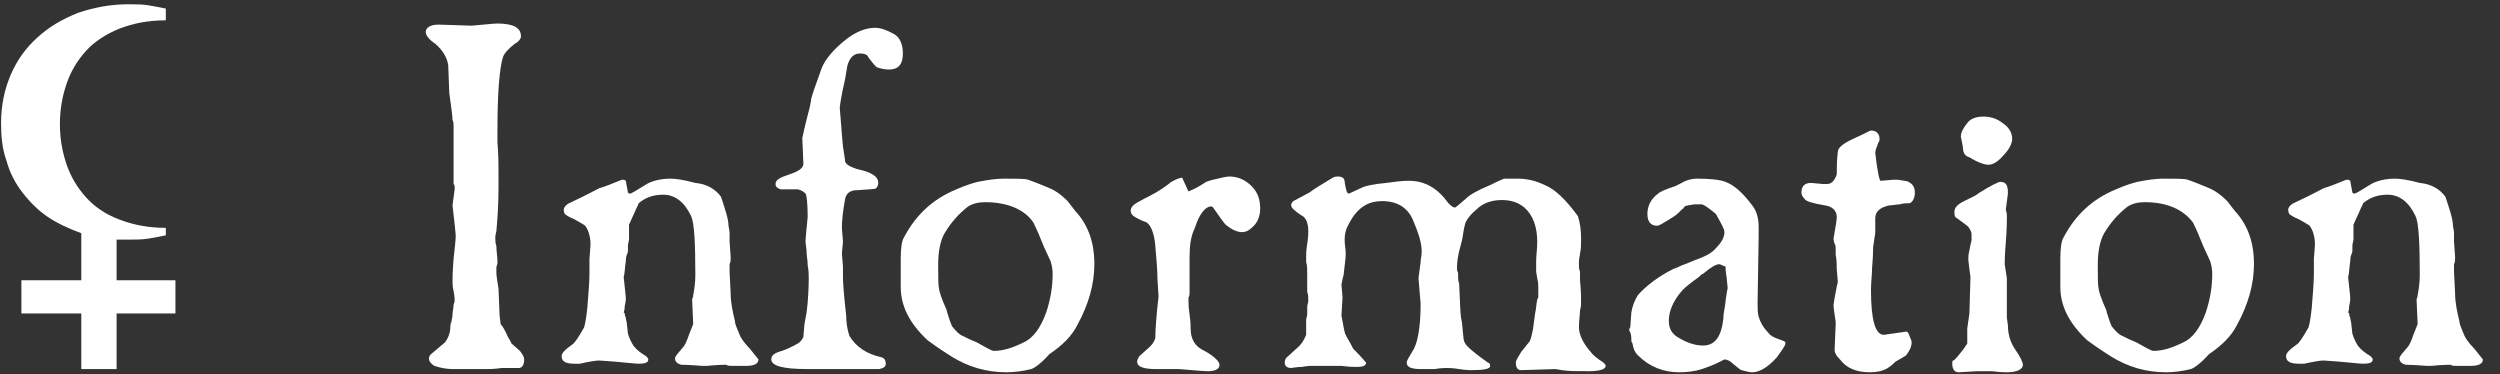 <?xml version="1.0" encoding="utf-8"?>
<!-- Generator: Adobe Illustrator 19.0.0, SVG Export Plug-In . SVG Version: 6.00 Build 0)  -->
<svg version="1.1" id="Layer_1" xmlns="http://www.w3.org/2000/svg" xmlns:xlink="http://www.w3.org/1999/xlink" x="0px" y="0px"
	 viewBox="-170.7 361.6 233.7 35" style="enable-background:new -170.7 361.6 233.7 35;" xml:space="preserve">
<rect x="-170.7" y="361.6" width="233.7" height="35" fill="#333333" stroke="none"/>
<style type="text/css">
	.st0{enable-background:new    ;}
	.st1{fill:#FFFFFF;}
</style>
<g class="st0">
	<path class="st1" d="M-155.2,383.6c-0.5,0.1-1,0.2-1.6,0.3c-0.6,0.1-1.2,0.1-1.9,0.1h-1.1v3.8h5.5v3.1h-5.5v5.2h-3.3v-5.2h-5.6
		v-3.1h5.6v-4.4c-1.1-0.4-2.2-0.9-3.1-1.5c-0.9-0.6-1.7-1.4-2.4-2.3c-0.7-0.9-1.2-1.9-1.5-3c-0.4-1.1-0.5-2.3-0.5-3.5
		c0-1.6,0.3-3.1,0.9-4.5s1.4-2.5,2.5-3.5c1.1-1,2.3-1.7,3.8-2.3c1.5-0.5,3-0.8,4.7-0.8c0.7,0,1.3,0,1.9,0.1c0.6,0.1,1.1,0.2,1.6,0.3
		v1.1c-1.7,0-3.1,0.3-4.4,0.8c-1.2,0.5-2.3,1.2-3.1,2.1s-1.4,1.9-1.8,3.1c-0.4,1.2-0.6,2.4-0.6,3.7c0,1.3,0.2,2.5,0.6,3.7
		s1,2.2,1.8,3.1c0.8,0.9,1.8,1.6,3.1,2.1s2.7,0.8,4.4,0.8V383.6z"/>
</g>
<g class="st0">
	<path class="st1" d="M-129.7,363.9l3.1,0.1c1.2-0.1,2-0.2,2.4-0.2c1.5,0,2.2,0.4,2.2,1.2c0,0.2-0.2,0.5-0.6,0.7
		c-0.6,0.5-1,0.9-1.1,1.3c-0.3,1-0.5,3.2-0.5,6.8c0-0.1,0,0,0,0.3c0,0.3,0,0.5,0,0.8c0.1,1.2,0.1,2.1,0.1,2.9v1.3
		c0,1.7-0.1,3-0.2,4.1c0,0.1-0.1,0.3-0.1,0.6c0,0.3,0,0.5,0.1,0.8c0,0.5,0.1,1,0.1,1.4v0.2c0,0.1-0.1,0.3-0.1,0.4v0.5
		c0,0.3,0.1,0.8,0.2,1.5l0.1,2.5l0.1,0.8c0.2,0.2,0.4,0.6,0.6,1c0,0.1,0.1,0.2,0.2,0.4s0.2,0.3,0.2,0.4l0.8,0.7
		c0.3,0.4,0.4,0.6,0.4,0.8c0,0.5-0.2,0.8-0.5,0.8h-1.4h-0.2c-0.7,0.1-1.1,0.1-1.3,0.1c0,0-0.1,0-0.2,0c-0.1,0-0.2,0-0.4,0
		c-0.2,0-0.3,0-0.5,0l-2.2,0c-0.5,0-1.1-0.1-1.7-0.3c-0.3-0.2-0.5-0.4-0.5-0.7c0-0.2,0.1-0.3,0.2-0.4l1.3-1.1
		c0.3-0.4,0.5-0.9,0.5-1.5c0-0.1,0-0.2,0.1-0.4c0-0.2,0.1-0.4,0.1-0.7c0-0.3,0.1-0.6,0.1-0.9c0-0.1,0.1-0.2,0.1-0.4
		c0-0.1,0-0.4-0.1-0.9c-0.1-0.4-0.1-0.7-0.1-0.9c0-0.2,0-0.9,0.1-2.1c0.1-1,0.2-1.7,0.2-2.2c0-0.1-0.1-1.1-0.3-2.8l0.2-1.5
		c0,0,0-0.1,0-0.2c0-0.1,0-0.2-0.1-0.3c0-0.1,0-0.3,0-0.5V378v-4.6c0-0.2,0-0.4-0.1-0.6c0-0.3-0.1-1.1-0.3-2.5l-0.1-2.6
		c-0.1-0.7-0.5-1.4-1.2-2c-0.6-0.4-0.9-0.8-0.9-1.1C-130.9,364.2-130.5,363.9-129.7,363.9z"/>
	<path class="st1" d="M-112.5,378.4c0.1,0,0.2,0,0.3,0.1l0.2,1.1c0.1,0.1,0.1,0.1,0.2,0.1c0.1,0,0.6-0.3,1.4-0.8
		c0.6-0.4,1.5-0.6,2.4-0.6c0.4,0,1.2,0.1,2.3,0.4c1.1,0.1,1.9,0.6,2.4,1.3c0.4,1.2,0.7,2.1,0.7,2.7l0.1,0.6v0.9l0.1,1.4
		c0,0,0,0.1,0,0.2c0,0.1,0,0.3-0.1,0.5c0,0.2,0,0.4,0,0.7l0.1,2c0,0.9,0.2,1.8,0.4,2.6c0,0.3,0.2,0.7,0.4,1.2c0.1,0.3,0.4,0.8,1,1.4
		l0.8,1c0,0.4-0.4,0.6-1.1,0.6h-0.7c-0.2,0-0.5,0-0.7,0c-0.2,0-0.4,0-0.5-0.1h-0.2c0,0-0.6,0-1.6,0.1c-0.2,0-0.3,0-0.5,0
		c-1.2-0.1-1.8-0.1-1.9-0.1c-0.4-0.1-0.6-0.3-0.6-0.6c0-0.2,0.3-0.5,0.8-1.1c0.1-0.1,0.3-0.5,0.5-1.1l0.4-1l-0.1-2.3
		c0-0.1,0.1-0.2,0.1-0.4c0.1-0.5,0.2-1.2,0.2-1.9c0-3-0.1-4.9-0.4-5.5c-0.6-1.3-1.5-2-2.6-2c-1,0-1.7,0.3-2.3,0.8
		c0,0.1-0.2,0.4-0.4,0.9l-0.5,1.1v1.4l-0.1,0.5v0.5c0,0.1,0,0.2-0.1,0.4c0,0-0.1,0.2-0.1,0.6c-0.1,0.7-0.1,1.2-0.2,1.5
		c0.1,1.1,0.2,1.7,0.2,2c0,0.1,0,0.3-0.1,0.7c0,0.4-0.1,0.6-0.1,0.6l0.1,0.1c0,0.1,0,0.2,0.1,0.4c0,0.2,0.1,0.4,0.1,0.6l0.1,0.9
		c0.1,0.3,0.2,0.6,0.5,1.1c0.3,0.4,0.7,0.7,1.2,1c0.1,0.1,0.2,0.2,0.2,0.3c0,0.3-0.3,0.4-0.9,0.4c-0.3,0-1.1-0.1-2.3-0.2l-1.4-0.1
		c-0.3,0-0.9,0.1-1.8,0.3c-0.1,0-0.3,0-0.5,0c-0.8,0-1.2-0.2-1.2-0.7c0-0.3,0.3-0.6,1-1.1c0.2-0.1,0.6-0.7,1.1-1.6
		c0.1-0.3,0.2-0.9,0.3-1.8c0.1-1.3,0.2-2.4,0.2-3.2v-1.4l0.1-1.3c0-0.8-0.2-1.4-0.5-1.8c-0.1-0.1-0.5-0.3-1-0.6
		c-0.5-0.2-0.8-0.4-0.9-0.5c-0.1-0.2-0.1-0.3-0.1-0.4c0-0.2,0.2-0.5,0.7-0.7c1.5-0.7,2.4-1.2,2.6-1.3
		C-113.4,378.8-112.7,378.4-112.5,378.4z"/>
	<path class="st1" d="M-96.1,379.3l-1.6,0c-0.3-0.1-0.5-0.2-0.5-0.5c0-0.4,0.4-0.6,1.3-0.9c0.9-0.3,1.3-0.6,1.3-1l-0.1-2.4
		c0,0,0.2-1,0.7-2.9l0.1-0.5c0-0.4,0.4-1.4,1-3.1c0.3-0.8,1.1-1.8,2.4-2.8c0.8-0.6,1.7-1,2.6-1c0.5,0,1.1,0.2,1.8,0.6
		c0.5,0.3,0.8,0.9,0.8,1.8c0,1-0.4,1.5-1.3,1.5c-0.4,0-0.8-0.1-1.1-0.2c-0.2-0.1-0.4-0.4-0.8-0.9c-0.1-0.3-0.4-0.4-0.8-0.4
		c-0.6,0-1,0.4-1.2,1.2l-0.2,1.2c-0.4,1.7-0.5,2.6-0.5,2.7l0.1,1.2l0.1,1.3l0.1,1.1c0.1,0.7,0.2,1.2,0.2,1.4
		c0.1,0.3,0.5,0.5,1.1,0.7c1.4,0.3,2,0.7,2,1.3c0,0.2-0.1,0.4-0.2,0.5c-0.1,0.1-0.8,0.1-2.1,0.2c-0.4,0.1-0.7,0.3-0.8,0.8
		c-0.2,1.1-0.3,2-0.3,2.7l0.1,1.3l-0.1,1.1l0.1,1.2c0,0.1,0,0.3,0,0.5c0,0.3,0,0.4,0,0.5c0,0.6,0.1,1.8,0.3,3.6
		c0,0.6,0.1,1.3,0.3,1.9c0.6,1,1.6,1.7,3,2c0.3,0.1,0.4,0.3,0.4,0.6c0,0.3-0.2,0.4-0.6,0.5h-1.2h-1.1h-0.7h-0.2h-1.1h-2.1h-0.4
		c-2.2,0-3.3-0.3-3.3-0.9c0-0.4,0.3-0.6,1-0.8c0.3-0.1,0.8-0.3,1.5-0.7c0.3-0.2,0.4-0.4,0.5-0.6l0.1-1.2l0.2-1.1l0.1-0.9
		c0.1-1.3,0.1-2.1,0.1-2.3c0-0.3,0-0.7-0.1-1.2c0-0.5-0.1-0.9-0.1-1.2c0-0.4-0.1-0.8-0.1-1c0-0.4,0.1-1.2,0.2-2.3
		c0-1.3-0.1-2.1-0.2-2.2C-95.5,379.6-95.7,379.4-96.1,379.3z"/>
	<path class="st1" d="M-74.3,396.1c-0.8,0.2-1.6,0.3-2.3,0.3c-1.9,0-3.6-0.5-5.2-1.5c-1.1-0.7-1.8-1.2-2.2-1.5
		c-1.7-1.6-2.5-3.2-2.5-5c0,0,0-0.2,0-0.5c0-0.3,0-0.7,0-1.1c0-0.4,0-0.7,0-1c0-1,0.1-1.7,0.3-2c1.1-2.1,2.7-3.6,4.9-4.5
		c0.9-0.4,1.6-0.6,2-0.7c1-0.2,1.8-0.3,2.4-0.3c1.2,0,2,0,2.3,0.1c0,0,0.6,0.2,1.8,0.7c0.8,0.3,1.4,0.8,1.9,1.3l0.7,0.9
		c1.2,1.3,1.8,2.9,1.8,5c0,1.8-0.5,3.7-1.6,5.7c-0.5,1-1.4,1.9-2.6,2.7C-73.4,395.6-74,396-74.3,396.1z M-78.6,380.5
		c-0.6,0-1.1,0.1-1.6,0.4c-0.9,0.7-1.6,1.5-2.2,2.5c-0.4,0.7-0.6,1.7-0.6,3c0,1.2,0,1.9,0.1,2.3c0,0.1,0.2,0.8,0.7,1.9
		c0,0.1,0.1,0.4,0.2,0.7c0.1,0.3,0.2,0.6,0.3,0.8c0.4,0.5,0.7,0.8,1,0.9l0.6,0.3l0.7,0.3c0.9,0.5,1.4,0.8,1.6,0.8
		c0.9,0,1.8-0.3,2.8-0.8c0.9-0.4,1.6-1.4,2.1-2.8c0.4-1.2,0.6-2.4,0.6-3.6c0-0.5-0.1-0.9-0.2-1.2l-0.6-1.3c-0.4-1-0.7-1.7-1-2.3
		C-74.9,381.2-76.5,380.5-78.6,380.5z"/>
	<path class="st1" d="M-59.5,385.7v1.3v1c0,0.3,0,0.6,0,0.8c0,0.3,0,0.5-0.1,0.6c0,0.1,0,0.2,0,0.3c0,0.2,0,0.6,0.1,1.3
		c0.1,0.7,0.1,1.1,0.1,1.3c0,1,0.4,1.7,1.3,2.1c0.9,0.5,1.4,1,1.4,1.3c0,0.4-0.4,0.6-1.1,0.6c-0.4,0-1.4-0.1-2.7-0.2h-0.4l-0.8,0
		c-0.3,0-0.6,0-0.9,0c-1.2,0-1.8-0.2-1.8-0.7c0-0.2,0.1-0.3,0.2-0.5l1-0.9c0.3-0.3,0.4-0.5,0.5-0.8c0-0.8,0.1-2.1,0.3-3.9l-0.1-1.6
		c0-0.8-0.1-1.9-0.2-3.1c-0.1-1.2-0.4-1.9-0.8-2.2l-0.5-0.2l-0.4-0.2c-0.4-0.2-0.6-0.4-0.6-0.7c0-0.3,0.2-0.5,0.5-0.7
		c0,0,0.5-0.3,1.3-0.7c0.8-0.4,1.5-0.9,2-1.3c0.2-0.1,0.5-0.3,1-0.4l0.6,1.3c0.7-0.3,1.2-0.6,1.5-0.8c0.1-0.1,0.4-0.2,0.8-0.3
		c0.8-0.2,1.3-0.3,1.5-0.3c0.8,0,1.5,0.3,2.1,0.9c0.6,0.6,0.8,1.3,0.8,2.1c0,0.8-0.3,1.4-0.8,1.8c-0.3,0.3-0.6,0.4-0.9,0.4
		c-0.4,0-0.9-0.2-1.4-0.6c-0.2-0.1-0.6-0.7-1.3-1.7c-0.1-0.1-0.1-0.1-0.2-0.1c-0.5,0-1.1,0.7-1.5,2
		C-59.4,383.7-59.5,384.6-59.5,385.7z"/>
	<path class="st1" d="M-30.3,380.3c-1,0-1.8,0.3-2.4,0.9c-0.5,0.4-0.8,0.8-1,1.2c-0.1,0.3-0.2,0.8-0.3,1.5c0,0.1-0.1,0.4-0.2,0.8
		c-0.2,0.7-0.3,1.4-0.3,1.9c0,0.2,0,0.3,0.1,0.5c0,0.4,0,0.8,0.1,1c0.1,1.8,0.1,2.9,0.2,3.3c0.1,0.4,0.1,0.9,0.2,1.7
		c0,0.3,0.1,0.6,0.4,0.9c0.3,0.3,0.9,0.8,1.9,1.5c0.1,0,0.2,0.1,0.2,0.3c0,0.3-0.6,0.4-1.8,0.4c-0.1,0-0.5,0-1.1-0.1
		c-0.6-0.1-1-0.1-1.1-0.1c-0.2,0-0.6,0-1.2,0.1c-0.3,0-0.7,0-1.3,0c-0.9,0-1.3-0.2-1.3-0.6c0-0.2,0.2-0.5,0.5-1
		c0.5-0.7,0.8-2.2,0.8-4.5l-0.2-2.4c0-0.1,0.1-0.6,0.2-1.5c0-0.3,0.1-0.6,0.1-1c0-0.8-0.3-1.7-0.8-2.9c-0.5-1.2-1.5-1.8-2.9-1.8
		c-1.1,0-1.9,0.4-2.6,1.3c-0.3,0.4-0.5,0.8-0.7,1.2c-0.2,0.5-0.2,0.9-0.2,1.2c0,0.4,0.1,0.8,0.1,1.2c0,0.4-0.1,1.1-0.2,2l-0.1,0.4
		l-0.1,0.5l0.1,1.2l-0.1,1.7c0.2,1.1,0.3,1.7,0.4,1.8c0,0.1,0.3,0.5,0.7,1.3c0.8,0.8,1.2,1.3,1.2,1.3c0,0.3-0.3,0.4-0.9,0.4
		c-0.2,0-0.7,0-1.4-0.1h-0.4c-0.3,0-0.6,0-1,0h-0.3c-0.2,0-0.4,0-0.6,0h-0.4c-0.1,0-0.5,0-1,0.1c-0.5,0-0.9,0.1-1,0.1
		c-0.4,0-0.6-0.2-0.6-0.5c0-0.3,0.1-0.4,0.2-0.5l1.1-1c0.3-0.3,0.5-0.6,0.7-1.1v-1.4c0-0.1,0.1-0.3,0.1-0.6c0-0.3,0-0.4,0-0.6
		c0-0.2,0.1-0.4,0.1-0.6c0-0.3,0-0.6-0.1-0.8c0-0.5,0-1,0-1.6c0-0.5,0-0.9-0.1-1.2c0-0.3,0-0.4,0-0.5c0-0.2,0-0.6,0.1-1.2
		c0.1-0.6,0.1-1,0.1-1.2c0-0.7-0.2-1.3-0.7-1.5c-0.6-0.4-0.9-0.7-0.9-0.9c0-0.2,0.1-0.3,0.2-0.4l1.5-0.8c0.4-0.3,1.2-0.8,2.2-1.4
		c0.2-0.1,0.4-0.1,0.5-0.1c0.4,0,0.6,0.2,0.6,0.5c0.1,0.7,0.2,1.1,0.4,1.1l1.3-0.6c0.2-0.1,1-0.3,2.2-0.4c0.7-0.1,1.4-0.2,2.1-0.2
		c1.5,0,2.7,0.7,3.7,2.1c0.3,0.3,0.5,0.4,0.6,0.4c0.1,0,0.4-0.3,1-0.8c0.4-0.4,1.1-0.8,2.3-1.3c0.8-0.4,1.3-0.6,1.3-0.6
		c0.1,0,0.5,0,1.3,0c0.8,0,1.7,0.2,2.5,0.6c1,0.4,2,1.4,3.1,2.9c0.2,0.6,0.3,1.3,0.3,2.1c0,0.5,0,1-0.1,1.4c0,0.2-0.1,0.4-0.1,0.8
		c0,0.1,0,0.2,0,0.3c0,0.1,0,0.4,0.1,0.6c0,0.3,0,0.6,0,0.8c0.1,1,0.1,1.6,0.1,2c0,0.3,0,0.5-0.1,0.8c0,0.4-0.1,1-0.1,1.6
		c0,0.7,0.4,1.5,1.1,2.3c0.2,0.3,0.6,0.6,1.2,1c0.1,0.1,0.2,0.2,0.2,0.3c0,0.3-0.5,0.5-1.6,0.5c-1.1,0-1.9,0-2.5-0.1l-0.6-0.1
		l-3.2,0.1c-0.3,0-0.5-0.2-0.5-0.7c0-0.2,0.2-0.5,0.5-1c0.5-0.6,0.7-0.9,0.8-1c0.1-0.2,0.2-0.6,0.3-1.1c0-0.1,0.1-0.6,0.2-1.5
		c0.1-0.4,0.1-0.8,0.2-1.3l0.1-0.2v-0.4v-0.5c0-0.2,0-0.5-0.1-0.9l-0.1-0.6V386c0-0.5,0.1-1.1,0.1-1.8c0-1.4-0.4-2.5-1.2-3.2
		C-28.8,380.5-29.5,380.3-30.3,380.3z"/>
	<path class="st1" d="M-11.6,380.7h-0.7c-0.5,0.1-0.8,0.1-0.9,0.2l-0.1,0.1c0,0.1-0.1,0.1-0.2,0.2c-0.1,0.1-0.2,0.2-0.3,0.3
		c-0.2,0.2-0.5,0.4-1,0.7c-0.5,0.3-0.8,0.5-1,0.5c-0.6,0-0.9-0.4-0.9-1.1c0-0.7,0.3-1.4,1-1.9c0.2-0.2,0.7-0.4,1.6-0.7l0.6-0.3
		c0.5-0.3,1-0.4,1.4-0.4c1.3,0,2.2,0.1,2.7,0.3c0.8,0.3,1.6,1,2.5,2.2c0.4,0.5,0.6,1.2,0.6,2c0,0,0,0.2,0,0.4c0,0.2,0,0.4,0,0.5
		l-0.1,6.2c0,0.5,0,1,0.1,1.3c0.1,0.4,0.4,1,0.9,1.5c0.2,0.3,0.5,0.4,0.7,0.5l0.8,0.3c0.1,0.1,0.1,0.1,0.1,0.2
		c0,0.2-0.3,0.6-0.8,1.3c-0.8,0.9-1.6,1.4-2.3,1.4c-0.3,0-0.6-0.1-1-0.2c-0.1,0-0.3-0.2-0.8-0.6c-0.3-0.3-0.6-0.4-0.8-0.4
		c0,0-0.2,0.1-0.6,0.3c-0.4,0.2-0.9,0.4-1.5,0.6s-1.4,0.3-2.1,0.3c-1.5,0-2.8-0.5-3.9-1.6c-0.3-0.3-0.4-0.6-0.5-1.1
		c0-0.1-0.1-0.1-0.1-0.2c0-0.1,0-0.2,0-0.2c0-0.4-0.1-0.7-0.2-0.8c0-0.1,0-0.2,0.1-0.3l0.1-1.4c0.1-0.6,0.3-1.1,0.6-1.6
		c0.7-0.8,1.8-1.7,3.4-2.5c0,0,0.1,0,0.3-0.1c0.2-0.1,0.4-0.2,0.7-0.3c0.3-0.1,0.7-0.3,1-0.4c0.8-0.3,1.5-0.6,1.9-1.1
		c0.5-0.5,0.8-1,0.8-1.5c0-0.3-0.3-0.8-0.8-1.7C-10.9,381.1-11.3,380.8-11.6,380.7z M-10,386.3c-0.3,0-0.8,0.3-1.5,0.9
		c-0.1,0-0.2,0.1-0.4,0.3c-0.7,0.5-1.2,0.9-1.5,1.2c-0.9,1-1.3,2-1.3,2.9c0,0.7,0.3,1.2,0.8,1.5c0.8,0.5,1.6,0.8,2.4,0.8
		c1.1,0,1.7-0.8,1.9-2.5c0-0.1,0-0.4,0.1-0.9c0.1-0.5,0.1-0.9,0.2-1.4c0-0.2,0.1-0.4,0.1-0.6l-0.1-1c-0.1-0.6-0.1-0.9-0.1-1
		C-9.6,386.5-9.8,386.3-10,386.3z"/>
	<path class="st1" d="M-1.4,378.7l1.1,0.1c0.1,0,0.2,0,0.4,0c0.4,0,0.7-0.3,0.9-0.9c0-0.5,0-1.3,0.1-2.1c0-0.4,0.5-0.8,1.6-1.3
		c0.9-0.4,1.4-0.7,1.5-0.7c0.5,0,0.8,0.3,0.8,0.8c0,0.1,0,0.2-0.1,0.3c-0.2,0.5-0.3,0.8-0.3,1c0.2,1.8,0.4,2.6,0.5,2.6l1.2-0.1
		l0.4,0c0.5,0.1,0.9,0.1,1,0.2c0.4,0.2,0.6,0.5,0.6,1c0,0.5-0.2,0.9-0.5,1l-0.2,0c-0.1,0-0.4,0-0.7,0.1c-0.3,0-0.7,0.1-1,0.1
		C5,381,4.6,381.4,4.6,382c0,0.1,0,0.3,0,0.6c0,0.3,0,0.6,0,0.7c0,0.2-0.1,0.6-0.2,1.4c0,0.1,0,0.8-0.1,2c0,0.6-0.1,1.3-0.1,2
		c0,2.8,0.4,4.2,1.2,4.2l2.1-0.3c0.1,0,0.2,0.1,0.3,0.4c0.1,0.3,0.2,0.4,0.2,0.6c0,0.4-0.2,0.8-0.5,1.2c-0.1,0.1-0.5,0.3-1,0.6
		c-0.4,0.4-0.7,0.6-0.9,0.7c-0.4,0.2-0.9,0.3-1.5,0.3c-1.3,0-2.2-0.4-2.8-1.2c-0.3-0.3-0.5-0.6-0.5-0.9l0.1-2.4v-0.2
		c-0.1-0.7-0.2-1.3-0.2-1.6c0-0.1,0.1-0.7,0.3-1.7c0-0.1,0.1-0.3,0.1-0.5L1,386.8c0-0.4,0-0.9-0.1-1.4c0-0.1,0-0.3,0-0.5
		c0-0.2,0-0.4-0.1-0.5c-0.1-0.3-0.1-0.5-0.1-0.5l0.1-0.6c0.1-0.6,0.2-1.1,0.2-1.4c0-0.6-0.4-1-1.1-1.1c-1.2-0.2-1.8-0.4-1.9-0.6
		c-0.2-0.2-0.3-0.4-0.3-0.6C-2.3,379-2,378.7-1.4,378.7z"/>
	<path class="st1" d="M16.3,378.6c0.5,0,0.7,0.3,0.7,1c0,0.2-0.1,0.8-0.2,1.6l0.1,0.4v0.6c0,0.2,0,0.8-0.1,2.1
		c-0.1,1.2-0.1,1.8-0.1,2l0.2,1.3v3.7l0.1,0.7c0,1,0.3,1.7,0.7,2.3c0.5,0.7,0.7,1.2,0.7,1.4c0,0.4-0.5,0.7-1.5,0.7
		c-0.1,0-0.6,0-1.4-0.1c-0.2,0-0.6,0-1,0h-0.4l-1.7,0.1c-0.4,0-0.6-0.3-0.6-0.8c0-0.2,0-0.3,0.1-0.3c0.2-0.1,0.5-0.5,0.9-1
		c0.3-0.4,0.4-0.6,0.4-0.6v-1.4l0.2-1.4l0.1-3.4c0-0.1-0.1-0.6-0.2-1.6v-0.1c0-0.2,0-0.4,0.1-0.8l0.1-0.5c0-0.1,0.1-0.3,0.1-0.5
		c0-0.2,0-0.4,0-0.5c0-0.2-0.1-0.4-0.3-0.7c-0.1-0.1-0.5-0.4-1.2-0.9c-0.1-0.1-0.1-0.3-0.1-0.5c0-0.4,0.3-0.7,0.9-1
		c0.6-0.3,1.1-0.5,1.3-0.7C15.3,379,16.1,378.6,16.3,378.6z M14.7,372.5c0.7,0,1.3,0.2,1.8,0.6c0.6,0.4,0.9,0.9,0.9,1.5
		c0,0.4-0.3,1-0.8,1.5c-0.5,0.6-1,0.9-1.4,0.9c-0.4,0-1-0.2-1.8-0.7c-0.4-0.1-0.6-0.4-0.6-0.9c-0.1-0.6-0.2-1-0.2-1
		c0-0.4,0.2-0.8,0.6-1.3C13.5,372.7,14,372.5,14.7,372.5z"/>
	<path class="st1" d="M34.1,396.1c-0.8,0.2-1.6,0.3-2.3,0.3c-1.9,0-3.6-0.5-5.2-1.5c-1.1-0.7-1.8-1.2-2.2-1.5
		c-1.7-1.6-2.5-3.2-2.5-5c0,0,0-0.2,0-0.5c0-0.3,0-0.7,0-1.1c0-0.4,0-0.7,0-1c0-1,0.1-1.7,0.3-2c1.1-2.1,2.7-3.6,4.9-4.5
		c0.9-0.4,1.6-0.6,2-0.7c1-0.2,1.8-0.3,2.4-0.3c1.2,0,2,0,2.3,0.1c0,0,0.6,0.2,1.8,0.7c0.8,0.3,1.4,0.8,1.9,1.3l0.7,0.9
		c1.2,1.3,1.8,2.9,1.8,5c0,1.8-0.5,3.7-1.6,5.7c-0.5,1-1.4,1.9-2.6,2.7C35,395.6,34.4,396,34.1,396.1z M29.8,380.5
		c-0.6,0-1.1,0.1-1.6,0.4c-0.9,0.7-1.6,1.5-2.2,2.5c-0.4,0.7-0.6,1.7-0.6,3c0,1.2,0,1.9,0.1,2.3c0,0.1,0.2,0.8,0.7,1.9
		c0,0.1,0.1,0.4,0.2,0.7c0.1,0.3,0.2,0.6,0.3,0.8c0.4,0.5,0.7,0.8,1,0.9l0.6,0.3l0.7,0.3c0.9,0.5,1.4,0.8,1.6,0.8
		c0.9,0,1.8-0.3,2.8-0.8c0.9-0.4,1.6-1.4,2.1-2.8c0.4-1.2,0.6-2.4,0.6-3.6c0-0.5-0.1-0.9-0.2-1.2l-0.6-1.3c-0.4-1-0.7-1.7-1-2.3
		C33.4,381.2,31.9,380.5,29.8,380.5z"/>
	<path class="st1" d="M48.7,378.4c0.1,0,0.2,0,0.3,0.1l0.2,1.1c0.1,0.1,0.1,0.1,0.2,0.1c0.1,0,0.6-0.3,1.4-0.8
		c0.6-0.4,1.5-0.6,2.4-0.6c0.4,0,1.2,0.1,2.3,0.4c1.1,0.1,1.9,0.6,2.4,1.3c0.4,1.2,0.7,2.1,0.7,2.7l0.1,0.6v0.9l0.1,1.4
		c0,0,0,0.1,0,0.2c0,0.1,0,0.3-0.1,0.5c0,0.2,0,0.4,0,0.7l0.1,2c0,0.9,0.2,1.8,0.4,2.6c0,0.3,0.2,0.7,0.4,1.2c0.1,0.3,0.4,0.8,1,1.4
		l0.8,1c0,0.4-0.4,0.6-1.1,0.6h-0.7c-0.2,0-0.5,0-0.7,0c-0.2,0-0.4,0-0.5-0.1h-0.2c0,0-0.6,0-1.6,0.1c-0.2,0-0.3,0-0.5,0
		c-1.2-0.1-1.8-0.1-1.9-0.1c-0.4-0.1-0.6-0.3-0.6-0.6c0-0.2,0.3-0.5,0.8-1.1c0.1-0.1,0.3-0.5,0.5-1.1l0.4-1l-0.1-2.3
		c0-0.1,0.1-0.2,0.1-0.4c0.1-0.5,0.2-1.2,0.2-1.9c0-3-0.1-4.9-0.4-5.5c-0.6-1.3-1.5-2-2.6-2c-1,0-1.7,0.3-2.3,0.8
		c0,0.1-0.2,0.4-0.4,0.9l-0.5,1.1v1.4l-0.1,0.5v0.5c0,0.1,0,0.2-0.1,0.4c0,0-0.1,0.2-0.1,0.6c-0.1,0.7-0.1,1.2-0.2,1.5
		c0.1,1.1,0.2,1.7,0.2,2c0,0.1,0,0.3-0.1,0.7c0,0.4-0.1,0.6-0.1,0.6l0.1,0.1c0,0.1,0,0.2,0.1,0.4c0,0.2,0.1,0.4,0.1,0.6l0.1,0.9
		c0.1,0.3,0.2,0.6,0.5,1.1c0.3,0.4,0.7,0.7,1.2,1c0.1,0.1,0.2,0.2,0.2,0.3c0,0.3-0.3,0.4-0.9,0.4c-0.3,0-1.1-0.1-2.3-0.2l-1.4-0.1
		c-0.3,0-0.9,0.1-1.8,0.3c-0.1,0-0.3,0-0.5,0c-0.8,0-1.2-0.2-1.2-0.7c0-0.3,0.3-0.6,1-1.1c0.2-0.1,0.6-0.7,1.1-1.6
		c0.1-0.3,0.2-0.9,0.3-1.8c0.1-1.3,0.2-2.4,0.2-3.2v-1.4l0.1-1.3c0-0.8-0.2-1.4-0.5-1.8c-0.1-0.1-0.5-0.3-1-0.6
		c-0.5-0.2-0.8-0.4-0.9-0.5c-0.1-0.2-0.1-0.3-0.1-0.4c0-0.2,0.2-0.5,0.7-0.7c1.5-0.7,2.4-1.2,2.6-1.3
		C47.8,378.8,48.5,378.4,48.7,378.4z"/>
</g>
</svg>
